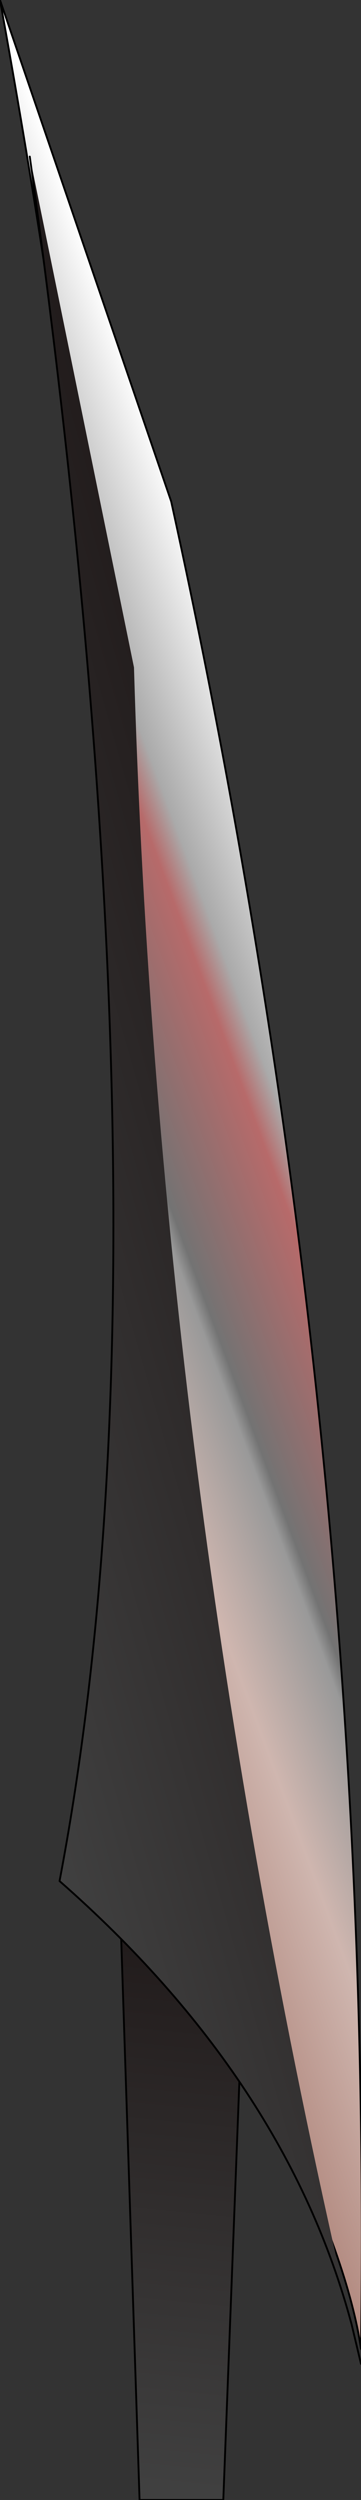 <?xml version="1.0" encoding="UTF-8" standalone="no"?>
<svg xmlns:ffdec="https://www.free-decompiler.com/flash" xmlns:xlink="http://www.w3.org/1999/xlink" ffdec:objectType="shape" height="67.05px" width="9.7px" xmlns="http://www.w3.org/2000/svg">
  <rect width="100%" height="100%" fill="#333333" stroke="none"/>
  <g transform="matrix(1.0, 0.0, 0.0, 1.0, 5.1, 39.35)">
    <path d="M-1.45 12.05 L1.4 14.7 0.9 27.7 -1.35 27.7 -1.85 12.45 -1.45 12.05" fill="url(#gradient0)" fill-rule="evenodd" stroke="none"/>
    <path d="M-1.85 12.45 L-1.35 27.7" fill="none" stroke="#000000" stroke-linecap="round" stroke-linejoin="round" stroke-width="0.05"/>
    <path d="M-1.35 27.7 L0.9 27.7 1.4 14.7 -1.45 12.05 -2.1 11.45" fill="none" stroke="#000000" stroke-linecap="round" stroke-linejoin="round" stroke-width="0.05"/>
    <path d="M-0.5 -25.9 Q4.95 -1.1 4.6 23.65 3.95 19.1 -2.7 8.4 0.2 -10.15 -5.1 -39.35 L-0.5 -25.9" fill="url(#gradient1)" fill-rule="evenodd" stroke="none"/>
    <path d="M-0.5 -25.9 Q4.95 -1.1 4.6 23.65 3.95 19.1 -2.7 8.4 0.2 -10.15 -5.1 -39.35 L-0.5 -25.9 Z" fill="none" stroke="#000000" stroke-linecap="round" stroke-linejoin="round" stroke-width="0.05"/>
    <path d="M-4.3 -35.15 L-1.5 -21.45 Q-0.85 0.75 4.35 23.0 2.6 16.45 -3.5 11.1 -0.25 -5.95 -4.3 -35.15" fill="url(#gradient2)" fill-rule="evenodd" stroke="none"/>
    <path d="M4.35 23.0 L4.6 24.05 M4.35 23.0 Q2.6 16.45 -3.5 11.1 -0.25 -5.95 -4.3 -35.15" fill="none" stroke="#000000" stroke-linecap="round" stroke-linejoin="round" stroke-width="0.05"/>
  </g>
  <defs>
    <linearGradient gradientTransform="matrix(7.0E-4, -0.009, 0.002, 2.0E-4, -0.5, 19.95)" gradientUnits="userSpaceOnUse" id="gradient0" spreadMethod="pad" x1="-819.2" x2="819.2">
      <stop offset="0.0" stop-color="#404040"/>
      <stop offset="1.0" stop-color="#211b1b"/>
    </linearGradient>
    <linearGradient gradientTransform="matrix(0.009, -0.002, 0.013, 0.035, -2.0, -9.2)" gradientUnits="userSpaceOnUse" id="gradient1" spreadMethod="pad" x1="-819.2" x2="819.2">
      <stop offset="0.008" stop-color="#9f6c60"/>
      <stop offset="0.365" stop-color="#cfb6af"/>
      <stop offset="0.518" stop-color="#999999"/>
      <stop offset="0.541" stop-color="#737373"/>
      <stop offset="0.737" stop-color="#b76a6a"/>
      <stop offset="0.788" stop-color="#aaaaaa"/>
      <stop offset="1.0" stop-color="#ffffff"/>
    </linearGradient>
    <linearGradient gradientTransform="matrix(0.007, -0.002, 0.01, 0.035, -1.9, -5.0)" gradientUnits="userSpaceOnUse" id="gradient2" spreadMethod="pad" x1="-819.2" x2="819.2">
      <stop offset="0.0" stop-color="#404040"/>
      <stop offset="1.0" stop-color="#211b1b"/>
    </linearGradient>
  </defs>
</svg>
